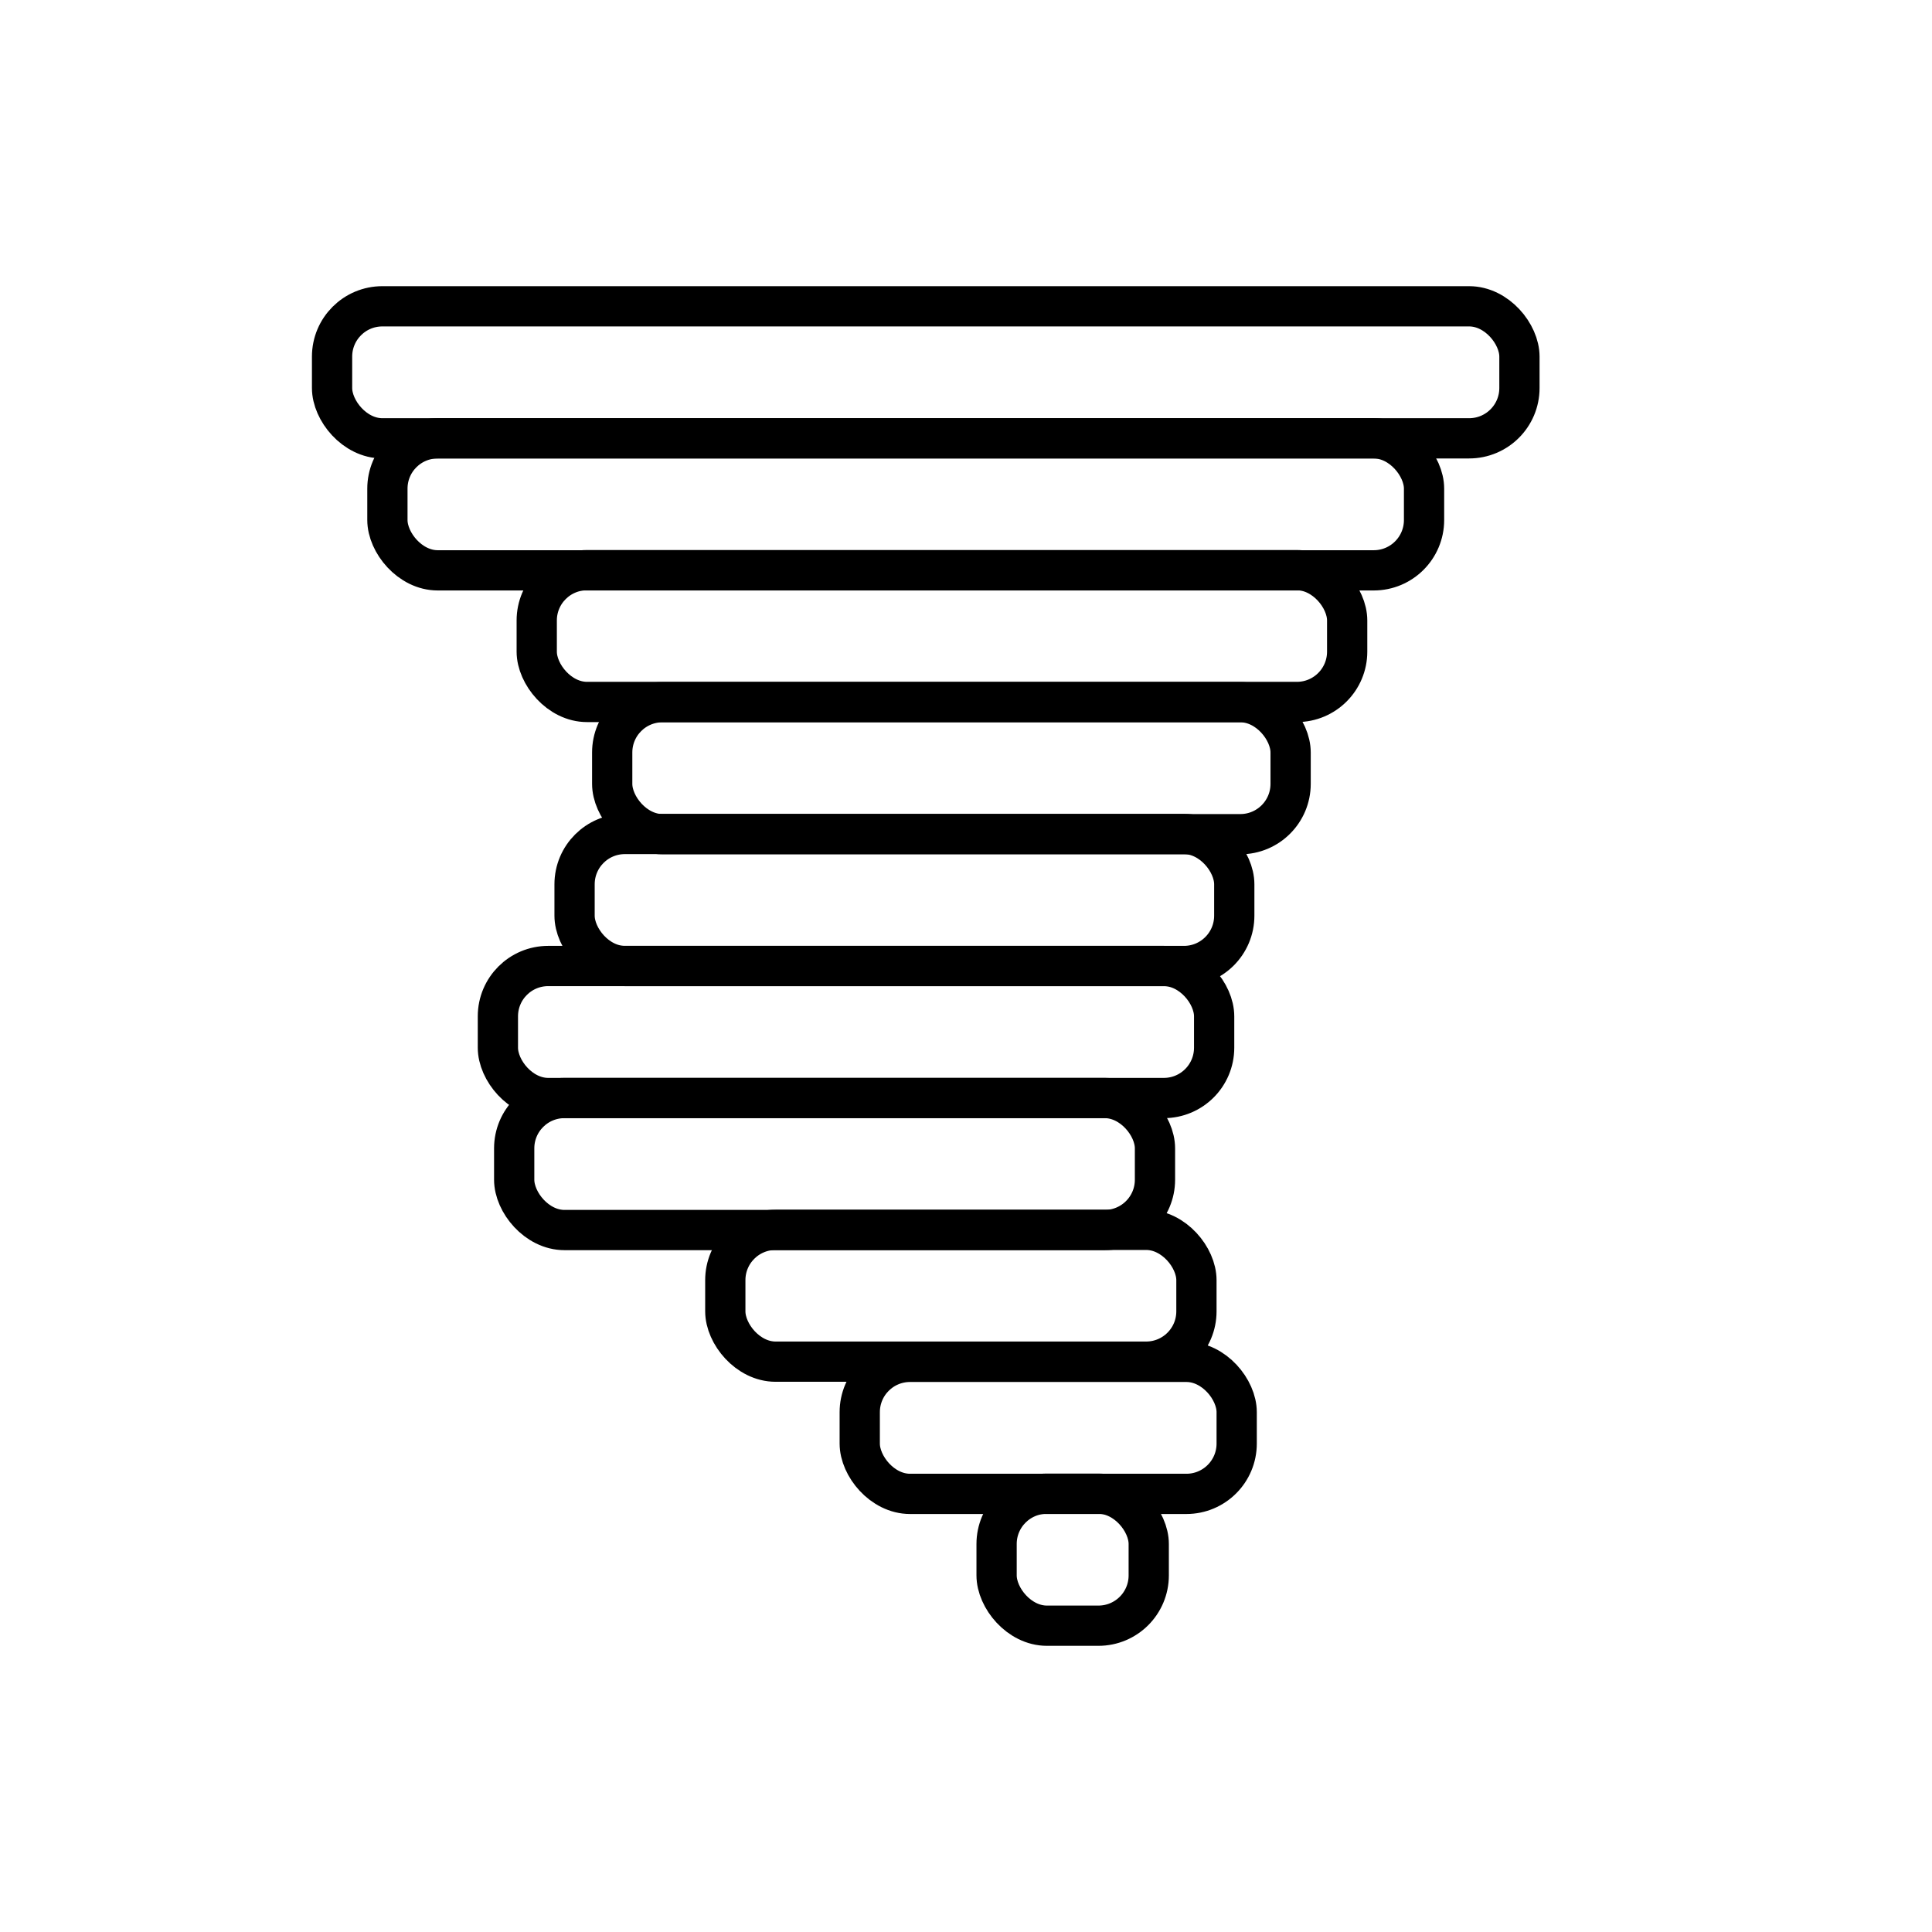 <svg xmlns="http://www.w3.org/2000/svg" viewBox="0 0 96 96"><g fill="none" stroke="currentColor" stroke-linecap="round" stroke-linejoin="round" stroke-width="2"><rect x="16.5" y="15.22" width="59" height="6.56" rx="2.5"/><rect x="19.25" y="21.78" width="51.51" height="6.56" rx="2.5"/><rect x="26.67" y="28.33" width="40.27" height="6.55" rx="2.5"/><rect x="30.42" y="34.89" width="33.71" height="6.56" rx="2.5"/><rect x="28.55" y="41.44" width="32.78" height="6.56" rx="2.5"/><rect x="24.74" y="48" width="35.59" height="6.56" rx="2.5"/><rect x="25.55" y="54.56" width="31.84" height="6.56" rx="2.5"/><rect x="36.04" y="61.11" width="23.41" height="6.55" rx="2.5"/><rect x="42.72" y="67.67" width="18.73" height="6.56" rx="2.5"/><rect x="49.52" y="74.22" width="7.56" height="6.56" rx="2.5"/></g></svg>